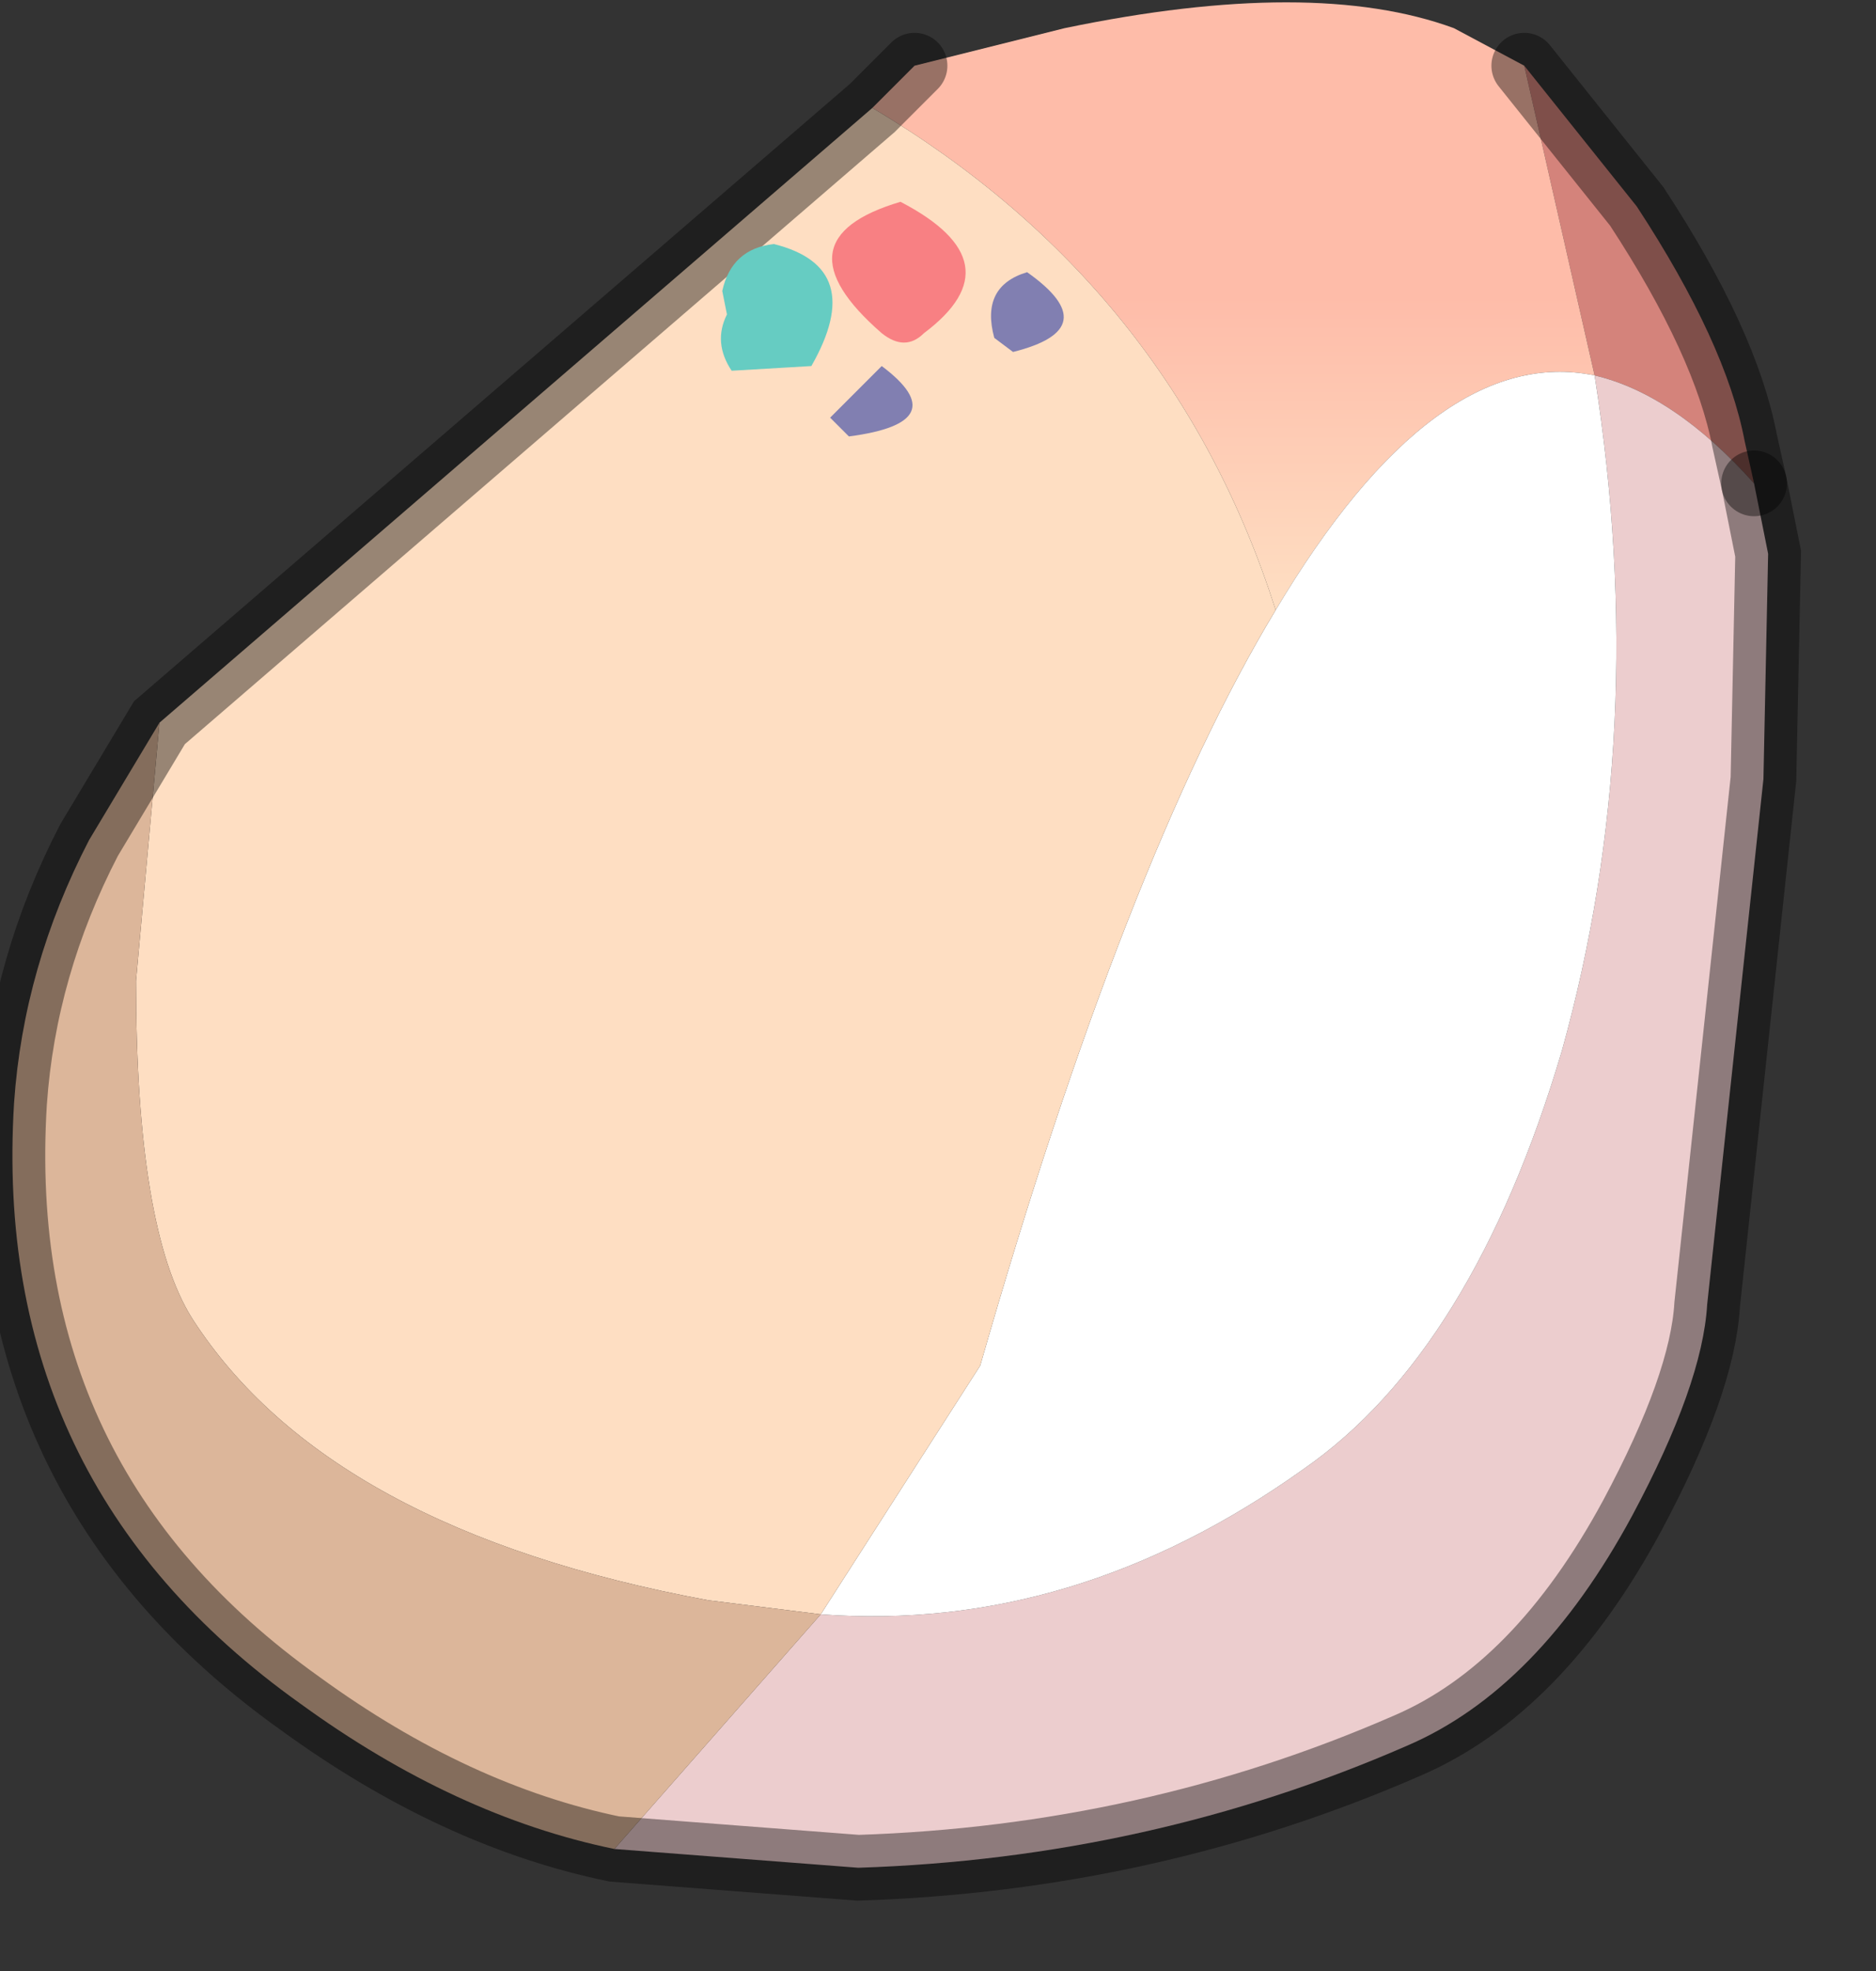 <?xml version="1.0" encoding="utf-8"?>
<svg version="1.1" id="Layer_1"
xmlns="http://www.w3.org/2000/svg"
xmlns:xlink="http://www.w3.org/1999/xlink"
width="20px" height="21px"
xml:space="preserve">
<rect width="100%" height="100%" fill="#333333" stroke="none"/>
<g id="PathID_769" transform="matrix(1, 0, 0, 1, 9.6, 9.9)">
<path style="fill:#D4837B;fill-opacity:1" d="M7.4 -5.9L6.65 -9.2L7.85 -7.7Q8.8 -6.25 9 -5.2L9.1 -4.75Q8.25 -5.7 7.4 -5.9" />
<linearGradient
id="LinearGradID_182" gradientUnits="userSpaceOnUse" gradientTransform="matrix(-0, 0.002, -0.004, -0, 4.1, -5.1)" spreadMethod ="pad" x1="-819.2" y1="0" x2="819.2" y2="0" >
<stop  offset="0" style="stop-color:#FEBCA9;stop-opacity:1" />
<stop  offset="1" style="stop-color:#FEDEC2;stop-opacity:1" />
</linearGradient>
<path style="fill:url(#LinearGradID_182) " d="M-0.3 -8.75L0.15 -9.2L1.75 -9.6Q4.4 -10.15 5.9 -9.6L6.65 -9.2L7.4 -5.9Q5.7 -6.25 4 -3.4Q2.9 -6.85 -0.3 -8.75" />
<path style="fill:#ECCDCE;fill-opacity:1" d="M-0.85 7.3Q1.85 7.5 4.3 5.75Q6.1 4.5 7.05 1.3Q8 -2.1 7.4 -5.9Q8.25 -5.7 9.1 -4.75L9.25 -4L9.2 -1.6L8.6 4Q8.55 4.85 7.8 6.25Q6.8 8.1 5.4 8.7Q2.65 9.9 -0.45 10L-3.05 9.8L-0.85 7.3" />
<path style="fill:#FFFFFF;fill-opacity:1" d="M4 -3.4Q5.7 -6.25 7.4 -5.9Q8 -2.1 7.05 1.3Q6.1 4.5 4.3 5.75Q1.85 7.5 -0.85 7.3L0.85 4.65Q2.4 -0.75 4 -3.4" />
<path style="fill:#FEDEC2;fill-opacity:1" d="M4 -3.4Q2.4 -0.75 0.85 4.65L-0.85 7.3L-2.05 7.15Q-6.1 6.4 -7.55 4.15Q-8.15 3.2 -8.15 0.55L-7.9 -2.2L-0.3 -8.75Q2.9 -6.85 4 -3.4" />
<path style="fill:#DCB69A;fill-opacity:1" d="M-0.85 7.3L-3.05 9.8Q-4.75 9.45 -6.4 8.25Q-9.7 5.9 -9.45 1.85Q-9.35 0.4 -8.65 -0.95L-7.9 -2.2L-8.15 0.55Q-8.15 3.2 -7.55 4.15Q-6.1 6.4 -2.05 7.15L-0.85 7.3" />
<path style="fill:none;stroke-width:0.7;stroke-linecap:round;stroke-linejoin:miter;stroke-miterlimit:5;stroke:#000000;stroke-opacity:0.4" d="M9.1 -4.75L9 -5.2Q8.8 -6.25 7.85 -7.7L6.65 -9.2" />
<path style="fill:none;stroke-width:0.7;stroke-linecap:round;stroke-linejoin:miter;stroke-miterlimit:5;stroke:#000000;stroke-opacity:0.4" d="M9.1 -4.75L9.25 -4L9.2 -1.6L8.6 4Q8.55 4.85 7.8 6.25Q6.8 8.1 5.4 8.7Q2.65 9.9 -0.45 10L-3.05 9.8Q-4.75 9.45 -6.4 8.25Q-9.7 5.9 -9.45 1.85Q-9.35 0.4 -8.65 -0.95L-7.9 -2.2L-0.3 -8.75L0.15 -9.2" />
</g>
<g id="PathID_770" transform="matrix(1, 0, 0, 1, 9.6, 9.9)">
<path style="fill:#66CCC2;fill-opacity:1" d="M-1.35 -7.3Q-0.35 -7.05 -0.95 -6L-1.8 -5.95Q-2 -6.25 -1.85 -6.55L-1.9 -6.8Q-1.8 -7.25 -1.35 -7.3" />
</g>
<g id="PathID_771" transform="matrix(1, 0, 0, 1, 9.6, 9.9)">
<path style="fill:#F88083;fill-opacity:1" d="M0 -7.75Q1.25 -7.1 0.25 -6.35Q0.05 -6.15 -0.2 -6.35Q-1.35 -7.35 0 -7.75" />
</g>
<g id="PathID_772" transform="matrix(1, 0, 0, 1, 9.6, 9.9)">
<path style="fill:#817FB1;fill-opacity:1" d="M-0.2 -6Q0.6 -5.4 -0.55 -5.25L-0.75 -5.45L-0.2 -6" />
</g>
<g id="PathID_773" transform="matrix(1, 0, 0, 1, 9.6, 9.9)">
<path style="fill:#817FB1;fill-opacity:1" d="M1.35 -7Q2.2 -6.4 1.2 -6.15L1 -6.3Q0.85 -6.85 1.35 -7" />
</g>
</svg>
